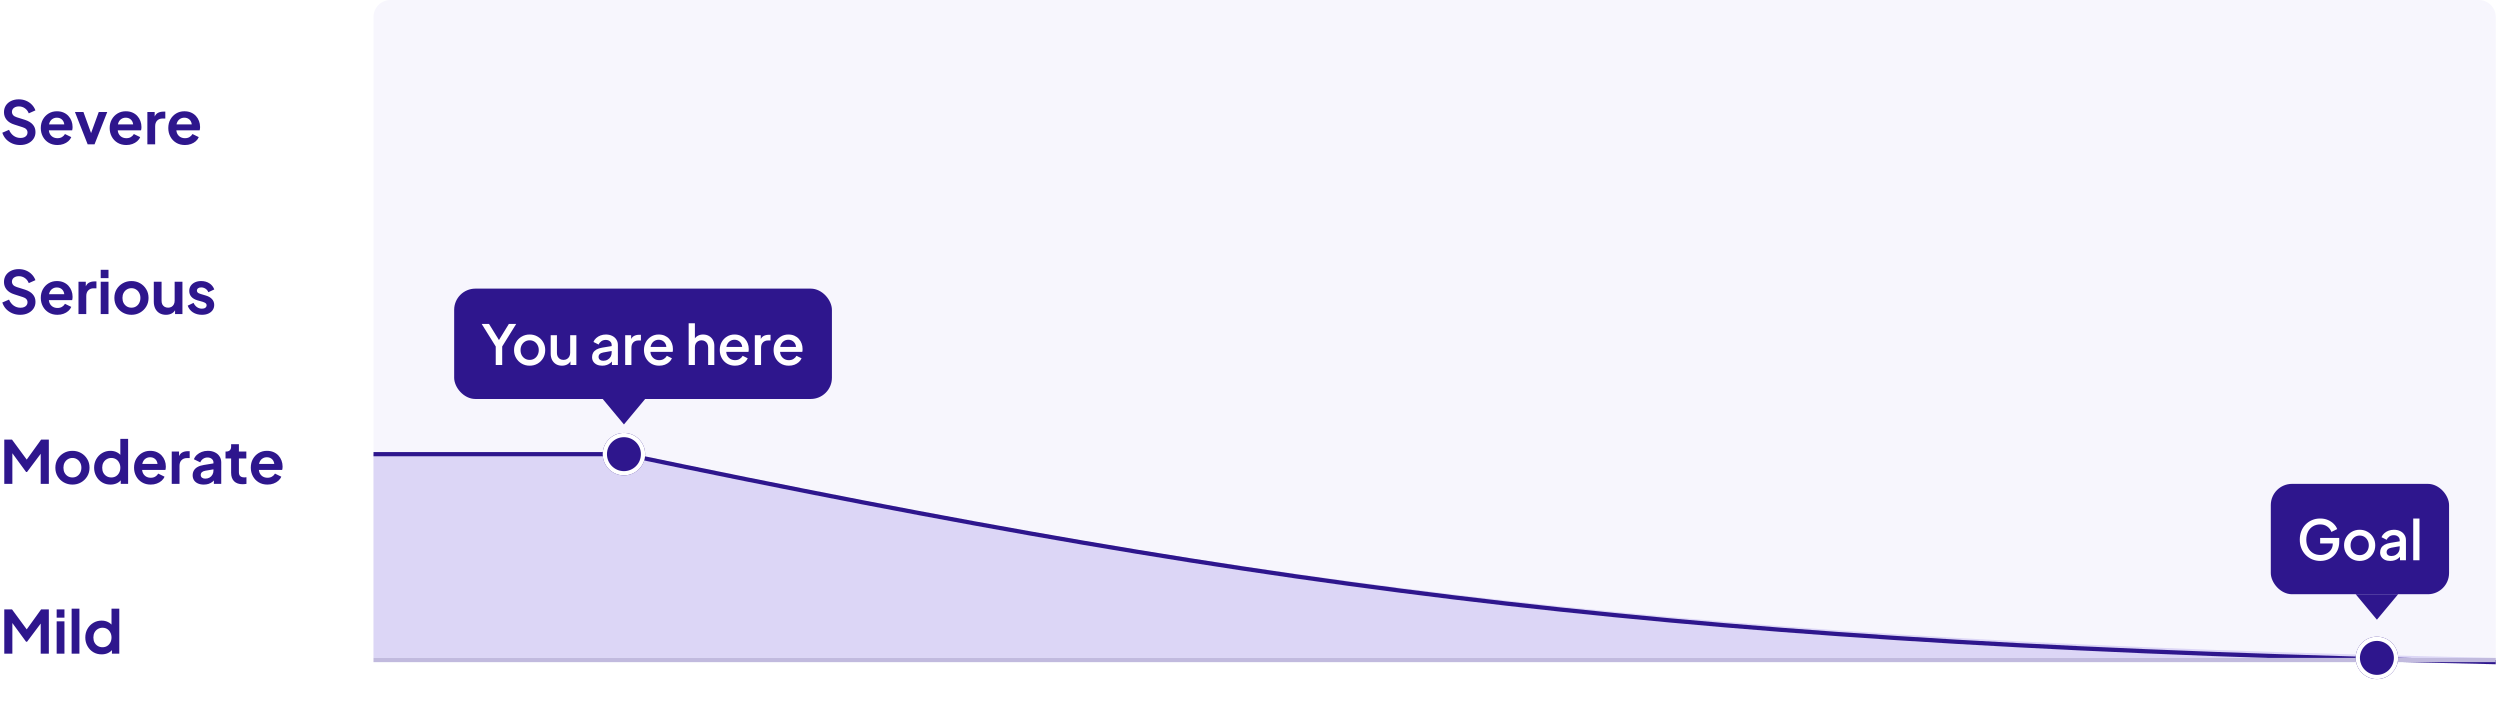 <svg width="589" height="170" viewBox="0 0 589 170" fill="none" xmlns="http://www.w3.org/2000/svg">
<path d="M88 4C88 1.791 89.791 0 92 0H584C586.209 0 588 1.791 588 4V156H88V4Z" fill="#F7F6FD"/>
<path d="M4.732 34.168C4.069 34.168 3.453 34.047 2.884 33.804C2.324 33.561 1.839 33.225 1.428 32.796C1.027 32.357 0.733 31.849 0.546 31.27L2.128 30.584C2.38 31.181 2.744 31.653 3.22 31.998C3.696 32.334 4.233 32.502 4.83 32.502C5.166 32.502 5.455 32.451 5.698 32.348C5.95 32.236 6.141 32.087 6.272 31.9C6.412 31.713 6.482 31.489 6.482 31.228C6.482 30.92 6.389 30.668 6.202 30.472C6.025 30.267 5.754 30.108 5.39 29.996L3.388 29.352C2.576 29.1 1.965 28.722 1.554 28.218C1.143 27.714 0.938 27.121 0.938 26.44C0.938 25.843 1.083 25.315 1.372 24.858C1.671 24.401 2.081 24.046 2.604 23.794C3.136 23.533 3.743 23.402 4.424 23.402C5.049 23.402 5.623 23.514 6.146 23.738C6.669 23.953 7.117 24.256 7.49 24.648C7.873 25.031 8.157 25.483 8.344 26.006L6.776 26.706C6.571 26.183 6.263 25.782 5.852 25.502C5.441 25.213 4.965 25.068 4.424 25.068C4.107 25.068 3.827 25.124 3.584 25.236C3.341 25.339 3.15 25.488 3.01 25.684C2.879 25.871 2.814 26.095 2.814 26.356C2.814 26.645 2.907 26.902 3.094 27.126C3.281 27.341 3.565 27.509 3.948 27.63L5.866 28.232C6.697 28.503 7.317 28.876 7.728 29.352C8.148 29.828 8.358 30.416 8.358 31.116C8.358 31.713 8.204 32.241 7.896 32.698C7.588 33.155 7.163 33.515 6.622 33.776C6.081 34.037 5.451 34.168 4.732 34.168ZM13.53 34.168C12.746 34.168 12.06 33.991 11.473 33.636C10.884 33.281 10.427 32.801 10.101 32.194C9.774 31.587 9.61 30.915 9.61 30.178C9.61 29.413 9.774 28.736 10.101 28.148C10.437 27.551 10.889 27.079 11.459 26.734C12.037 26.389 12.681 26.216 13.39 26.216C13.988 26.216 14.511 26.314 14.959 26.51C15.416 26.706 15.803 26.977 16.12 27.322C16.438 27.667 16.68 28.064 16.849 28.512C17.017 28.951 17.101 29.427 17.101 29.94C17.101 30.071 17.091 30.206 17.073 30.346C17.063 30.486 17.04 30.607 17.003 30.71H11.123V29.31H15.966L15.098 29.968C15.182 29.539 15.159 29.156 15.028 28.82C14.907 28.484 14.702 28.218 14.412 28.022C14.133 27.826 13.792 27.728 13.39 27.728C13.008 27.728 12.667 27.826 12.368 28.022C12.07 28.209 11.841 28.489 11.682 28.862C11.533 29.226 11.477 29.669 11.514 30.192C11.477 30.659 11.538 31.074 11.697 31.438C11.864 31.793 12.107 32.068 12.425 32.264C12.751 32.46 13.124 32.558 13.544 32.558C13.964 32.558 14.319 32.469 14.608 32.292C14.907 32.115 15.14 31.877 15.309 31.578L16.793 32.306C16.643 32.67 16.41 32.992 16.093 33.272C15.775 33.552 15.397 33.771 14.959 33.93C14.529 34.089 14.053 34.168 13.53 34.168ZM20.65 34L17.654 26.384H19.656L21.826 32.376H21.084L23.268 26.384H25.27L22.274 34H20.65ZM29.759 34.168C28.975 34.168 28.289 33.991 27.701 33.636C27.113 33.281 26.656 32.801 26.329 32.194C26.002 31.587 25.839 30.915 25.839 30.178C25.839 29.413 26.002 28.736 26.329 28.148C26.665 27.551 27.118 27.079 27.687 26.734C28.266 26.389 28.91 26.216 29.619 26.216C30.216 26.216 30.739 26.314 31.187 26.51C31.644 26.706 32.032 26.977 32.349 27.322C32.666 27.667 32.909 28.064 33.077 28.512C33.245 28.951 33.329 29.427 33.329 29.94C33.329 30.071 33.32 30.206 33.301 30.346C33.292 30.486 33.268 30.607 33.231 30.71H27.351V29.31H32.195L31.327 29.968C31.411 29.539 31.388 29.156 31.257 28.82C31.136 28.484 30.93 28.218 30.641 28.022C30.361 27.826 30.02 27.728 29.619 27.728C29.236 27.728 28.896 27.826 28.597 28.022C28.298 28.209 28.07 28.489 27.911 28.862C27.762 29.226 27.706 29.669 27.743 30.192C27.706 30.659 27.766 31.074 27.925 31.438C28.093 31.793 28.336 32.068 28.653 32.264C28.98 32.46 29.353 32.558 29.773 32.558C30.193 32.558 30.548 32.469 30.837 32.292C31.136 32.115 31.369 31.877 31.537 31.578L33.021 32.306C32.872 32.67 32.638 32.992 32.321 33.272C32.004 33.552 31.626 33.771 31.187 33.93C30.758 34.089 30.282 34.168 29.759 34.168ZM34.719 34V26.384H36.441V28.078L36.301 27.826C36.479 27.257 36.754 26.86 37.127 26.636C37.51 26.412 37.967 26.3 38.499 26.3H38.947V27.924H38.289C37.767 27.924 37.347 28.087 37.029 28.414C36.712 28.731 36.553 29.179 36.553 29.758V34H34.719ZM43.568 34.168C42.784 34.168 42.098 33.991 41.51 33.636C40.922 33.281 40.464 32.801 40.138 32.194C39.811 31.587 39.648 30.915 39.648 30.178C39.648 29.413 39.811 28.736 40.138 28.148C40.474 27.551 40.926 27.079 41.496 26.734C42.074 26.389 42.718 26.216 43.428 26.216C44.025 26.216 44.548 26.314 44.996 26.51C45.453 26.706 45.84 26.977 46.158 27.322C46.475 27.667 46.718 28.064 46.886 28.512C47.054 28.951 47.138 29.427 47.138 29.94C47.138 30.071 47.128 30.206 47.11 30.346C47.1 30.486 47.077 30.607 47.04 30.71H41.16V29.31H46.004L45.136 29.968C45.22 29.539 45.196 29.156 45.066 28.82C44.944 28.484 44.739 28.218 44.45 28.022C44.17 27.826 43.829 27.728 43.428 27.728C43.045 27.728 42.704 27.826 42.406 28.022C42.107 28.209 41.878 28.489 41.72 28.862C41.57 29.226 41.514 29.669 41.552 30.192C41.514 30.659 41.575 31.074 41.734 31.438C41.902 31.793 42.144 32.068 42.462 32.264C42.788 32.46 43.162 32.558 43.582 32.558C44.002 32.558 44.356 32.469 44.646 32.292C44.944 32.115 45.178 31.877 45.346 31.578L46.83 32.306C46.68 32.67 46.447 32.992 46.13 33.272C45.812 33.552 45.434 33.771 44.996 33.93C44.566 34.089 44.09 34.168 43.568 34.168Z" fill="#2E168D"/>
<path d="M4.732 74.168C4.069 74.168 3.453 74.047 2.884 73.804C2.324 73.561 1.839 73.225 1.428 72.796C1.027 72.357 0.733 71.849 0.546 71.27L2.128 70.584C2.38 71.181 2.744 71.653 3.22 71.998C3.696 72.334 4.233 72.502 4.83 72.502C5.166 72.502 5.455 72.451 5.698 72.348C5.95 72.236 6.141 72.087 6.272 71.9C6.412 71.713 6.482 71.489 6.482 71.228C6.482 70.92 6.389 70.668 6.202 70.472C6.025 70.267 5.754 70.108 5.39 69.996L3.388 69.352C2.576 69.1 1.965 68.722 1.554 68.218C1.143 67.714 0.938 67.121 0.938 66.44C0.938 65.843 1.083 65.315 1.372 64.858C1.671 64.401 2.081 64.046 2.604 63.794C3.136 63.533 3.743 63.402 4.424 63.402C5.049 63.402 5.623 63.514 6.146 63.738C6.669 63.953 7.117 64.256 7.49 64.648C7.873 65.031 8.157 65.483 8.344 66.006L6.776 66.706C6.571 66.183 6.263 65.782 5.852 65.502C5.441 65.213 4.965 65.068 4.424 65.068C4.107 65.068 3.827 65.124 3.584 65.236C3.341 65.339 3.15 65.488 3.01 65.684C2.879 65.871 2.814 66.095 2.814 66.356C2.814 66.645 2.907 66.902 3.094 67.126C3.281 67.341 3.565 67.509 3.948 67.63L5.866 68.232C6.697 68.503 7.317 68.876 7.728 69.352C8.148 69.828 8.358 70.416 8.358 71.116C8.358 71.713 8.204 72.241 7.896 72.698C7.588 73.155 7.163 73.515 6.622 73.776C6.081 74.037 5.451 74.168 4.732 74.168ZM13.53 74.168C12.746 74.168 12.06 73.991 11.473 73.636C10.884 73.281 10.427 72.801 10.101 72.194C9.774 71.587 9.61 70.915 9.61 70.178C9.61 69.413 9.774 68.736 10.101 68.148C10.437 67.551 10.889 67.079 11.459 66.734C12.037 66.389 12.681 66.216 13.39 66.216C13.988 66.216 14.511 66.314 14.959 66.51C15.416 66.706 15.803 66.977 16.12 67.322C16.438 67.667 16.68 68.064 16.849 68.512C17.017 68.951 17.101 69.427 17.101 69.94C17.101 70.071 17.091 70.206 17.073 70.346C17.063 70.486 17.04 70.607 17.003 70.71H11.123V69.31H15.966L15.098 69.968C15.182 69.539 15.159 69.156 15.028 68.82C14.907 68.484 14.702 68.218 14.412 68.022C14.133 67.826 13.792 67.728 13.39 67.728C13.008 67.728 12.667 67.826 12.368 68.022C12.07 68.209 11.841 68.489 11.682 68.862C11.533 69.226 11.477 69.669 11.514 70.192C11.477 70.659 11.538 71.074 11.697 71.438C11.864 71.793 12.107 72.068 12.425 72.264C12.751 72.46 13.124 72.558 13.544 72.558C13.964 72.558 14.319 72.469 14.608 72.292C14.907 72.115 15.14 71.877 15.309 71.578L16.793 72.306C16.643 72.67 16.41 72.992 16.093 73.272C15.775 73.552 15.397 73.771 14.959 73.93C14.529 74.089 14.053 74.168 13.53 74.168ZM18.491 74V66.384H20.213V68.078L20.073 67.826C20.25 67.257 20.525 66.86 20.899 66.636C21.281 66.412 21.739 66.3 22.271 66.3H22.719V67.924H22.061C21.538 67.924 21.118 68.087 20.801 68.414C20.483 68.731 20.325 69.179 20.325 69.758V74H18.491ZM23.727 74V66.384H25.561V74H23.727ZM23.727 65.53V63.57H25.561V65.53H23.727ZM30.978 74.168C30.232 74.168 29.55 73.995 28.934 73.65C28.328 73.305 27.842 72.833 27.478 72.236C27.124 71.639 26.946 70.957 26.946 70.192C26.946 69.427 27.124 68.745 27.478 68.148C27.842 67.551 28.328 67.079 28.934 66.734C29.541 66.389 30.222 66.216 30.978 66.216C31.725 66.216 32.402 66.389 33.008 66.734C33.615 67.079 34.096 67.551 34.45 68.148C34.814 68.736 34.996 69.417 34.996 70.192C34.996 70.957 34.814 71.639 34.45 72.236C34.086 72.833 33.601 73.305 32.994 73.65C32.388 73.995 31.716 74.168 30.978 74.168ZM30.978 72.488C31.389 72.488 31.748 72.39 32.056 72.194C32.374 71.998 32.621 71.727 32.798 71.382C32.985 71.027 33.078 70.631 33.078 70.192C33.078 69.744 32.985 69.352 32.798 69.016C32.621 68.671 32.374 68.4 32.056 68.204C31.748 67.999 31.389 67.896 30.978 67.896C30.558 67.896 30.19 67.999 29.872 68.204C29.555 68.4 29.303 68.671 29.116 69.016C28.939 69.352 28.85 69.744 28.85 70.192C28.85 70.631 28.939 71.027 29.116 71.382C29.303 71.727 29.555 71.998 29.872 72.194C30.19 72.39 30.558 72.488 30.978 72.488ZM39.103 74.168C38.515 74.168 38.002 74.037 37.563 73.776C37.134 73.515 36.803 73.151 36.569 72.684C36.345 72.217 36.233 71.671 36.233 71.046V66.384H38.067V70.892C38.067 71.209 38.128 71.489 38.249 71.732C38.38 71.965 38.562 72.152 38.795 72.292C39.038 72.423 39.309 72.488 39.607 72.488C39.906 72.488 40.172 72.423 40.405 72.292C40.639 72.152 40.821 71.961 40.951 71.718C41.082 71.475 41.147 71.186 41.147 70.85V66.384H42.981V74H41.245V72.502L41.399 72.768C41.222 73.235 40.928 73.585 40.517 73.818C40.116 74.051 39.645 74.168 39.103 74.168ZM47.584 74.168C46.772 74.168 46.063 73.977 45.456 73.594C44.859 73.202 44.448 72.675 44.224 72.012L45.596 71.354C45.792 71.783 46.063 72.119 46.408 72.362C46.763 72.605 47.155 72.726 47.584 72.726C47.92 72.726 48.186 72.651 48.382 72.502C48.578 72.353 48.676 72.157 48.676 71.914C48.676 71.765 48.634 71.643 48.55 71.55C48.475 71.447 48.368 71.363 48.228 71.298C48.097 71.223 47.953 71.163 47.794 71.116L46.548 70.766C45.904 70.579 45.414 70.295 45.078 69.912C44.751 69.529 44.588 69.077 44.588 68.554C44.588 68.087 44.705 67.681 44.938 67.336C45.181 66.981 45.512 66.706 45.932 66.51C46.361 66.314 46.851 66.216 47.402 66.216C48.121 66.216 48.755 66.389 49.306 66.734C49.857 67.079 50.249 67.565 50.482 68.19L49.082 68.848C48.951 68.503 48.732 68.227 48.424 68.022C48.116 67.817 47.771 67.714 47.388 67.714C47.08 67.714 46.837 67.784 46.66 67.924C46.483 68.064 46.394 68.246 46.394 68.47C46.394 68.61 46.431 68.731 46.506 68.834C46.581 68.937 46.683 69.021 46.814 69.086C46.954 69.151 47.113 69.212 47.29 69.268L48.508 69.632C49.133 69.819 49.614 70.099 49.95 70.472C50.295 70.845 50.468 71.303 50.468 71.844C50.468 72.301 50.347 72.707 50.104 73.062C49.861 73.407 49.525 73.678 49.096 73.874C48.667 74.07 48.163 74.168 47.584 74.168Z" fill="#2E168D"/>
<path d="M1.008 114V103.57H2.828L6.734 108.876H5.866L9.688 103.57H11.508V114H9.59V105.74L10.332 105.922L6.37 111.2H6.146L2.282 105.922L2.912 105.74V114H1.008ZM17.074 114.168C16.327 114.168 15.646 113.995 15.03 113.65C14.423 113.305 13.938 112.833 13.574 112.236C13.219 111.639 13.042 110.957 13.042 110.192C13.042 109.427 13.219 108.745 13.574 108.148C13.938 107.551 14.423 107.079 15.03 106.734C15.637 106.389 16.318 106.216 17.074 106.216C17.821 106.216 18.497 106.389 19.104 106.734C19.711 107.079 20.191 107.551 20.546 108.148C20.91 108.736 21.092 109.417 21.092 110.192C21.092 110.957 20.91 111.639 20.546 112.236C20.182 112.833 19.697 113.305 19.09 113.65C18.483 113.995 17.811 114.168 17.074 114.168ZM17.074 112.488C17.485 112.488 17.844 112.39 18.152 112.194C18.469 111.998 18.717 111.727 18.894 111.382C19.081 111.027 19.174 110.631 19.174 110.192C19.174 109.744 19.081 109.352 18.894 109.016C18.717 108.671 18.469 108.4 18.152 108.204C17.844 107.999 17.485 107.896 17.074 107.896C16.654 107.896 16.285 107.999 15.968 108.204C15.651 108.4 15.399 108.671 15.212 109.016C15.035 109.352 14.946 109.744 14.946 110.192C14.946 110.631 15.035 111.027 15.212 111.382C15.399 111.727 15.651 111.998 15.968 112.194C16.285 112.39 16.654 112.488 17.074 112.488ZM26.025 114.168C25.288 114.168 24.63 113.995 24.051 113.65C23.472 113.295 23.015 112.815 22.679 112.208C22.343 111.601 22.175 110.929 22.175 110.192C22.175 109.445 22.343 108.773 22.679 108.176C23.015 107.579 23.472 107.103 24.051 106.748C24.639 106.393 25.292 106.216 26.011 106.216C26.59 106.216 27.103 106.333 27.551 106.566C28.008 106.79 28.368 107.107 28.629 107.518L28.349 107.896V103.402H30.183V114H28.447V112.53L28.643 112.894C28.382 113.305 28.018 113.622 27.551 113.846C27.084 114.061 26.576 114.168 26.025 114.168ZM26.221 112.488C26.641 112.488 27.01 112.39 27.327 112.194C27.644 111.998 27.892 111.727 28.069 111.382C28.256 111.037 28.349 110.64 28.349 110.192C28.349 109.753 28.256 109.361 28.069 109.016C27.892 108.661 27.644 108.386 27.327 108.19C27.01 107.994 26.641 107.896 26.221 107.896C25.81 107.896 25.442 107.999 25.115 108.204C24.788 108.4 24.532 108.671 24.345 109.016C24.168 109.352 24.079 109.744 24.079 110.192C24.079 110.64 24.168 111.037 24.345 111.382C24.532 111.727 24.788 111.998 25.115 112.194C25.442 112.39 25.81 112.488 26.221 112.488ZM35.501 114.168C34.717 114.168 34.031 113.991 33.443 113.636C32.855 113.281 32.398 112.801 32.071 112.194C31.744 111.587 31.581 110.915 31.581 110.178C31.581 109.413 31.744 108.736 32.071 108.148C32.407 107.551 32.86 107.079 33.429 106.734C34.008 106.389 34.652 106.216 35.361 106.216C35.959 106.216 36.481 106.314 36.929 106.51C37.386 106.706 37.774 106.977 38.091 107.322C38.408 107.667 38.651 108.064 38.819 108.512C38.987 108.951 39.071 109.427 39.071 109.94C39.071 110.071 39.062 110.206 39.043 110.346C39.034 110.486 39.011 110.607 38.973 110.71H33.093V109.31H37.937L37.069 109.968C37.153 109.539 37.13 109.156 36.999 108.82C36.878 108.484 36.672 108.218 36.383 108.022C36.103 107.826 35.763 107.728 35.361 107.728C34.978 107.728 34.638 107.826 34.339 108.022C34.041 108.209 33.812 108.489 33.653 108.862C33.504 109.226 33.448 109.669 33.485 110.192C33.448 110.659 33.508 111.074 33.667 111.438C33.835 111.793 34.078 112.068 34.395 112.264C34.722 112.46 35.095 112.558 35.515 112.558C35.935 112.558 36.29 112.469 36.579 112.292C36.878 112.115 37.111 111.877 37.279 111.578L38.763 112.306C38.614 112.67 38.38 112.992 38.063 113.272C37.746 113.552 37.368 113.771 36.929 113.93C36.5 114.089 36.024 114.168 35.501 114.168ZM40.461 114V106.384H42.183V108.078L42.043 107.826C42.221 107.257 42.496 106.86 42.869 106.636C43.252 106.412 43.709 106.3 44.241 106.3H44.689V107.924H44.031C43.509 107.924 43.089 108.087 42.771 108.414C42.454 108.731 42.295 109.179 42.295 109.758V114H40.461ZM48.008 114.168C47.476 114.168 47.014 114.079 46.622 113.902C46.23 113.725 45.926 113.473 45.712 113.146C45.497 112.81 45.39 112.423 45.39 111.984C45.39 111.564 45.483 111.191 45.67 110.864C45.856 110.528 46.146 110.248 46.538 110.024C46.93 109.8 47.424 109.641 48.022 109.548L50.514 109.142V110.542L48.372 110.906C48.008 110.971 47.737 111.088 47.56 111.256C47.382 111.424 47.294 111.643 47.294 111.914C47.294 112.175 47.392 112.385 47.588 112.544C47.793 112.693 48.045 112.768 48.344 112.768C48.726 112.768 49.062 112.689 49.352 112.53C49.65 112.362 49.879 112.133 50.038 111.844C50.206 111.555 50.29 111.237 50.29 110.892V108.932C50.29 108.605 50.159 108.335 49.898 108.12C49.646 107.896 49.31 107.784 48.89 107.784C48.498 107.784 48.148 107.891 47.84 108.106C47.541 108.311 47.322 108.587 47.182 108.932L45.684 108.204C45.833 107.803 46.066 107.457 46.384 107.168C46.71 106.869 47.093 106.636 47.532 106.468C47.97 106.3 48.446 106.216 48.96 106.216C49.585 106.216 50.136 106.333 50.612 106.566C51.088 106.79 51.456 107.107 51.718 107.518C51.988 107.919 52.124 108.391 52.124 108.932V114H50.388V112.698L50.78 112.67C50.584 112.997 50.35 113.272 50.08 113.496C49.809 113.711 49.501 113.879 49.156 114C48.81 114.112 48.428 114.168 48.008 114.168ZM57.154 114.084C56.295 114.084 55.628 113.851 55.152 113.384C54.685 112.908 54.452 112.241 54.452 111.382V108.022H53.136V106.384H53.276C53.65 106.384 53.939 106.286 54.144 106.09C54.349 105.894 54.452 105.609 54.452 105.236V104.648H56.286V106.384H58.036V108.022H56.286V111.284C56.286 111.536 56.328 111.751 56.412 111.928C56.505 112.105 56.645 112.241 56.832 112.334C57.028 112.427 57.276 112.474 57.574 112.474C57.639 112.474 57.714 112.469 57.798 112.46C57.892 112.451 57.98 112.441 58.064 112.432V114C57.934 114.019 57.784 114.037 57.616 114.056C57.448 114.075 57.294 114.084 57.154 114.084ZM63.009 114.168C62.225 114.168 61.539 113.991 60.951 113.636C60.363 113.281 59.906 112.801 59.579 112.194C59.252 111.587 59.089 110.915 59.089 110.178C59.089 109.413 59.252 108.736 59.579 108.148C59.915 107.551 60.368 107.079 60.937 106.734C61.516 106.389 62.16 106.216 62.869 106.216C63.466 106.216 63.989 106.314 64.437 106.51C64.894 106.706 65.282 106.977 65.599 107.322C65.916 107.667 66.159 108.064 66.327 108.512C66.495 108.951 66.579 109.427 66.579 109.94C66.579 110.071 66.57 110.206 66.551 110.346C66.542 110.486 66.518 110.607 66.481 110.71H60.601V109.31H65.445L64.577 109.968C64.661 109.539 64.638 109.156 64.507 108.82C64.386 108.484 64.18 108.218 63.891 108.022C63.611 107.826 63.27 107.728 62.869 107.728C62.486 107.728 62.146 107.826 61.847 108.022C61.548 108.209 61.32 108.489 61.161 108.862C61.012 109.226 60.956 109.669 60.993 110.192C60.956 110.659 61.016 111.074 61.175 111.438C61.343 111.793 61.586 112.068 61.903 112.264C62.23 112.46 62.603 112.558 63.023 112.558C63.443 112.558 63.798 112.469 64.087 112.292C64.386 112.115 64.619 111.877 64.787 111.578L66.271 112.306C66.122 112.67 65.888 112.992 65.571 113.272C65.254 113.552 64.876 113.771 64.437 113.93C64.008 114.089 63.532 114.168 63.009 114.168Z" fill="#2E168D"/>
<path d="M1.008 154V143.57H2.828L6.734 148.876H5.866L9.688 143.57H11.508V154H9.59V145.74L10.332 145.922L6.37 151.2H6.146L2.282 145.922L2.912 145.74V154H1.008ZM13.35 154V146.384H15.184V154H13.35ZM13.35 145.53V143.57H15.184V145.53H13.35ZM16.877 154V143.402H18.711V154H16.877ZM23.947 154.168C23.209 154.168 22.551 153.995 21.973 153.65C21.394 153.295 20.937 152.815 20.601 152.208C20.265 151.601 20.097 150.929 20.097 150.192C20.097 149.445 20.265 148.773 20.601 148.176C20.937 147.579 21.394 147.103 21.973 146.748C22.561 146.393 23.214 146.216 23.933 146.216C24.511 146.216 25.025 146.333 25.473 146.566C25.93 146.79 26.289 147.107 26.551 147.518L26.271 147.896V143.402H28.105V154H26.369V152.53L26.565 152.894C26.303 153.305 25.939 153.622 25.473 153.846C25.006 154.061 24.497 154.168 23.947 154.168ZM24.143 152.488C24.563 152.488 24.931 152.39 25.249 152.194C25.566 151.998 25.813 151.727 25.991 151.382C26.177 151.037 26.271 150.64 26.271 150.192C26.271 149.753 26.177 149.361 25.991 149.016C25.813 148.661 25.566 148.386 25.249 148.19C24.931 147.994 24.563 147.896 24.143 147.896C23.732 147.896 23.363 147.999 23.037 148.204C22.71 148.4 22.453 148.671 22.267 149.016C22.089 149.352 22.001 149.744 22.001 150.192C22.001 150.64 22.089 151.037 22.267 151.382C22.453 151.727 22.71 151.998 23.037 152.194C23.363 152.39 23.732 152.488 24.143 152.488Z" fill="#2E168D"/>
<path d="M147.048 107H88V155H588C398.213 150.975 303.405 139.01 147.048 107Z" fill="#DCD6F6"/>
<path d="M88 107H147.048C303.405 139.677 398.213 151.891 588 156" stroke="#2E168D"/>
<g filter="url(#filter0_d_830_3777)">
<circle cx="147" cy="107" r="5" fill="#2E168D"/>
<circle cx="147" cy="107" r="4.5" stroke="white"/>
</g>
<line x1="88" y1="155.5" x2="588" y2="155.5" stroke="#C1BADE"/>
<rect x="107" y="68" width="89" height="26" rx="5" fill="#2E168D"/>
<path d="M116.796 86V81.632L113.481 76.315H115.21L117.862 80.618H117.251L119.89 76.315H121.619L118.317 81.632V86H116.796ZM124.787 86.156C124.111 86.156 123.491 85.996 122.928 85.675C122.373 85.354 121.931 84.917 121.602 84.362C121.273 83.807 121.108 83.179 121.108 82.477C121.108 81.766 121.273 81.138 121.602 80.592C121.931 80.037 122.373 79.604 122.928 79.292C123.483 78.971 124.102 78.811 124.787 78.811C125.48 78.811 126.1 78.971 126.646 79.292C127.201 79.604 127.638 80.037 127.959 80.592C128.288 81.138 128.453 81.766 128.453 82.477C128.453 83.188 128.288 83.82 127.959 84.375C127.63 84.93 127.188 85.367 126.633 85.688C126.078 86 125.463 86.156 124.787 86.156ZM124.787 84.791C125.203 84.791 125.571 84.691 125.892 84.492C126.213 84.293 126.464 84.02 126.646 83.673C126.837 83.318 126.932 82.919 126.932 82.477C126.932 82.035 126.837 81.641 126.646 81.294C126.464 80.947 126.213 80.674 125.892 80.475C125.571 80.276 125.203 80.176 124.787 80.176C124.38 80.176 124.011 80.276 123.682 80.475C123.361 80.674 123.106 80.947 122.915 81.294C122.733 81.641 122.642 82.035 122.642 82.477C122.642 82.919 122.733 83.318 122.915 83.673C123.106 84.02 123.361 84.293 123.682 84.492C124.011 84.691 124.38 84.791 124.787 84.791ZM132.396 86.156C131.868 86.156 131.404 86.039 131.005 85.805C130.607 85.562 130.295 85.229 130.069 84.804C129.853 84.371 129.744 83.872 129.744 83.309V78.967H131.213V83.179C131.213 83.5 131.278 83.781 131.408 84.024C131.538 84.267 131.72 84.457 131.954 84.596C132.188 84.726 132.457 84.791 132.76 84.791C133.072 84.791 133.345 84.722 133.579 84.583C133.813 84.444 133.995 84.249 134.125 83.998C134.264 83.747 134.333 83.452 134.333 83.114V78.967H135.789V86H134.398V84.622L134.554 84.804C134.39 85.237 134.117 85.571 133.735 85.805C133.354 86.039 132.908 86.156 132.396 86.156ZM141.883 86.156C141.406 86.156 140.986 86.074 140.622 85.909C140.267 85.736 139.989 85.502 139.79 85.207C139.591 84.904 139.491 84.548 139.491 84.141C139.491 83.76 139.573 83.417 139.738 83.114C139.911 82.811 140.176 82.555 140.531 82.347C140.886 82.139 141.333 81.992 141.87 81.905L144.314 81.502V82.659L142.156 83.036C141.766 83.105 141.48 83.231 141.298 83.413C141.116 83.586 141.025 83.812 141.025 84.089C141.025 84.358 141.125 84.579 141.324 84.752C141.532 84.917 141.796 84.999 142.117 84.999C142.516 84.999 142.862 84.912 143.157 84.739C143.46 84.566 143.694 84.336 143.859 84.05C144.024 83.755 144.106 83.43 144.106 83.075V81.268C144.106 80.921 143.976 80.64 143.716 80.423C143.465 80.198 143.127 80.085 142.702 80.085C142.312 80.085 141.97 80.189 141.675 80.397C141.389 80.596 141.177 80.856 141.038 81.177L139.816 80.566C139.946 80.219 140.158 79.916 140.453 79.656C140.748 79.387 141.09 79.179 141.48 79.032C141.879 78.885 142.299 78.811 142.741 78.811C143.296 78.811 143.785 78.915 144.21 79.123C144.643 79.331 144.977 79.621 145.211 79.994C145.454 80.358 145.575 80.783 145.575 81.268V86H144.171V84.726L144.47 84.765C144.305 85.051 144.093 85.298 143.833 85.506C143.582 85.714 143.291 85.874 142.962 85.987C142.641 86.1 142.282 86.156 141.883 86.156ZM147.293 86V78.967H148.697V80.384L148.567 80.176C148.723 79.717 148.974 79.387 149.321 79.188C149.667 78.98 150.083 78.876 150.569 78.876H150.998V80.215H150.387C149.901 80.215 149.507 80.367 149.204 80.67C148.909 80.965 148.762 81.389 148.762 81.944V86H147.293ZM155.305 86.156C154.603 86.156 153.979 85.996 153.433 85.675C152.895 85.346 152.475 84.904 152.172 84.349C151.868 83.786 151.717 83.157 151.717 82.464C151.717 81.753 151.868 81.125 152.172 80.579C152.484 80.033 152.9 79.604 153.42 79.292C153.94 78.971 154.529 78.811 155.188 78.811C155.716 78.811 156.189 78.902 156.605 79.084C157.021 79.266 157.372 79.517 157.658 79.838C157.944 80.15 158.16 80.51 158.308 80.917C158.464 81.324 158.542 81.758 158.542 82.217C158.542 82.33 158.537 82.447 158.529 82.568C158.52 82.689 158.503 82.802 158.477 82.906H152.874V81.736H157.645L156.943 82.269C157.029 81.844 156.999 81.467 156.852 81.138C156.713 80.8 156.496 80.536 156.202 80.345C155.916 80.146 155.578 80.046 155.188 80.046C154.798 80.046 154.451 80.146 154.148 80.345C153.844 80.536 153.61 80.813 153.446 81.177C153.281 81.532 153.216 81.966 153.251 82.477C153.207 82.954 153.272 83.37 153.446 83.725C153.628 84.08 153.879 84.358 154.2 84.557C154.529 84.756 154.902 84.856 155.318 84.856C155.742 84.856 156.102 84.761 156.397 84.57C156.7 84.379 156.938 84.132 157.112 83.829L158.308 84.414C158.169 84.743 157.952 85.042 157.658 85.311C157.372 85.571 157.025 85.779 156.618 85.935C156.219 86.082 155.781 86.156 155.305 86.156ZM162.248 86V76.159H163.717V80.345L163.483 80.163C163.656 79.721 163.933 79.387 164.315 79.162C164.696 78.928 165.138 78.811 165.641 78.811C166.161 78.811 166.62 78.924 167.019 79.149C167.417 79.374 167.729 79.686 167.955 80.085C168.18 80.484 168.293 80.939 168.293 81.45V86H166.837V81.853C166.837 81.498 166.767 81.199 166.629 80.956C166.499 80.705 166.317 80.514 166.083 80.384C165.849 80.245 165.58 80.176 165.277 80.176C164.982 80.176 164.713 80.245 164.471 80.384C164.237 80.514 164.05 80.705 163.912 80.956C163.782 81.207 163.717 81.506 163.717 81.853V86H162.248ZM173.167 86.156C172.465 86.156 171.841 85.996 171.295 85.675C170.758 85.346 170.337 84.904 170.034 84.349C169.731 83.786 169.579 83.157 169.579 82.464C169.579 81.753 169.731 81.125 170.034 80.579C170.346 80.033 170.762 79.604 171.282 79.292C171.802 78.971 172.391 78.811 173.05 78.811C173.579 78.811 174.051 78.902 174.467 79.084C174.883 79.266 175.234 79.517 175.52 79.838C175.806 80.15 176.023 80.51 176.17 80.917C176.326 81.324 176.404 81.758 176.404 82.217C176.404 82.33 176.4 82.447 176.391 82.568C176.382 82.689 176.365 82.802 176.339 82.906H170.736V81.736H175.507L174.805 82.269C174.892 81.844 174.861 81.467 174.714 81.138C174.575 80.8 174.359 80.536 174.064 80.345C173.778 80.146 173.44 80.046 173.05 80.046C172.66 80.046 172.313 80.146 172.01 80.345C171.707 80.536 171.473 80.813 171.308 81.177C171.143 81.532 171.078 81.966 171.113 82.477C171.07 82.954 171.135 83.37 171.308 83.725C171.49 84.08 171.741 84.358 172.062 84.557C172.391 84.756 172.764 84.856 173.18 84.856C173.605 84.856 173.964 84.761 174.259 84.57C174.562 84.379 174.801 84.132 174.974 83.829L176.17 84.414C176.031 84.743 175.815 85.042 175.52 85.311C175.234 85.571 174.887 85.779 174.48 85.935C174.081 86.082 173.644 86.156 173.167 86.156ZM177.837 86V78.967H179.241V80.384L179.111 80.176C179.267 79.717 179.519 79.387 179.865 79.188C180.212 78.98 180.628 78.876 181.113 78.876H181.542V80.215H180.931C180.446 80.215 180.052 80.367 179.748 80.67C179.454 80.965 179.306 81.389 179.306 81.944V86H177.837ZM185.849 86.156C185.147 86.156 184.523 85.996 183.977 85.675C183.44 85.346 183.02 84.904 182.716 84.349C182.413 83.786 182.261 83.157 182.261 82.464C182.261 81.753 182.413 81.125 182.716 80.579C183.028 80.033 183.444 79.604 183.964 79.292C184.484 78.971 185.074 78.811 185.732 78.811C186.261 78.811 186.733 78.902 187.149 79.084C187.565 79.266 187.916 79.517 188.202 79.838C188.488 80.15 188.705 80.51 188.852 80.917C189.008 81.324 189.086 81.758 189.086 82.217C189.086 82.33 189.082 82.447 189.073 82.568C189.065 82.689 189.047 82.802 189.021 82.906H183.418V81.736H188.189L187.487 82.269C187.574 81.844 187.544 81.467 187.396 81.138C187.258 80.8 187.041 80.536 186.746 80.345C186.46 80.146 186.122 80.046 185.732 80.046C185.342 80.046 184.996 80.146 184.692 80.345C184.389 80.536 184.155 80.813 183.99 81.177C183.826 81.532 183.761 81.966 183.795 82.477C183.752 82.954 183.817 83.37 183.99 83.725C184.172 84.08 184.424 84.358 184.744 84.557C185.074 84.756 185.446 84.856 185.862 84.856C186.287 84.856 186.647 84.761 186.941 84.57C187.245 84.379 187.483 84.132 187.656 83.829L188.852 84.414C188.714 84.743 188.497 85.042 188.202 85.311C187.916 85.571 187.57 85.779 187.162 85.935C186.764 86.082 186.326 86.156 185.849 86.156Z" fill="white"/>
<path d="M142 94L147 100L152 94H142Z" fill="#2E168D"/>
<g filter="url(#filter1_d_830_3777)">
<circle cx="560" cy="155" r="5" fill="#2E168D"/>
<circle cx="560" cy="155" r="4.5" stroke="white"/>
</g>
<rect x="535" y="114" width="42" height="26" rx="5" fill="#2E168D"/>
<path d="M546.653 132.156C545.968 132.156 545.331 132.03 544.742 131.779C544.161 131.528 543.65 131.181 543.208 130.739C542.774 130.288 542.436 129.76 542.194 129.153C541.951 128.546 541.83 127.879 541.83 127.151C541.83 126.432 541.947 125.769 542.181 125.162C542.423 124.547 542.761 124.018 543.195 123.576C543.628 123.125 544.135 122.779 544.716 122.536C545.296 122.285 545.933 122.159 546.627 122.159C547.311 122.159 547.922 122.276 548.46 122.51C549.006 122.744 549.465 123.052 549.838 123.433C550.21 123.806 550.479 124.213 550.644 124.655L549.279 125.318C549.079 124.789 548.75 124.365 548.291 124.044C547.831 123.715 547.277 123.55 546.627 123.55C545.985 123.55 545.418 123.702 544.924 124.005C544.43 124.308 544.044 124.729 543.767 125.266C543.498 125.803 543.364 126.432 543.364 127.151C543.364 127.87 543.502 128.503 543.78 129.049C544.066 129.586 544.456 130.007 544.95 130.31C545.444 130.605 546.011 130.752 546.653 130.752C547.19 130.752 547.68 130.644 548.122 130.427C548.572 130.202 548.932 129.89 549.201 129.491C549.469 129.084 549.604 128.611 549.604 128.074V127.411L550.293 128.035H546.627V126.735H551.125V127.645C551.125 128.356 551.003 128.993 550.761 129.556C550.518 130.111 550.189 130.583 549.773 130.973C549.357 131.363 548.88 131.658 548.343 131.857C547.805 132.056 547.242 132.156 546.653 132.156ZM555.941 132.156C555.265 132.156 554.645 131.996 554.082 131.675C553.527 131.354 553.085 130.917 552.756 130.362C552.427 129.807 552.262 129.179 552.262 128.477C552.262 127.766 552.427 127.138 552.756 126.592C553.085 126.037 553.527 125.604 554.082 125.292C554.637 124.971 555.256 124.811 555.941 124.811C556.634 124.811 557.254 124.971 557.8 125.292C558.355 125.604 558.792 126.037 559.113 126.592C559.442 127.138 559.607 127.766 559.607 128.477C559.607 129.188 559.442 129.82 559.113 130.375C558.784 130.93 558.342 131.367 557.787 131.688C557.232 132 556.617 132.156 555.941 132.156ZM555.941 130.791C556.357 130.791 556.725 130.691 557.046 130.492C557.367 130.293 557.618 130.02 557.8 129.673C557.991 129.318 558.086 128.919 558.086 128.477C558.086 128.035 557.991 127.641 557.8 127.294C557.618 126.947 557.367 126.674 557.046 126.475C556.725 126.276 556.357 126.176 555.941 126.176C555.534 126.176 555.165 126.276 554.836 126.475C554.515 126.674 554.26 126.947 554.069 127.294C553.887 127.641 553.796 128.035 553.796 128.477C553.796 128.919 553.887 129.318 554.069 129.673C554.26 130.02 554.515 130.293 554.836 130.492C555.165 130.691 555.534 130.791 555.941 130.791ZM563.147 132.156C562.67 132.156 562.25 132.074 561.886 131.909C561.531 131.736 561.253 131.502 561.054 131.207C560.855 130.904 560.755 130.548 560.755 130.141C560.755 129.76 560.837 129.417 561.002 129.114C561.175 128.811 561.44 128.555 561.795 128.347C562.15 128.139 562.597 127.992 563.134 127.905L565.578 127.502V128.659L563.42 129.036C563.03 129.105 562.744 129.231 562.562 129.413C562.38 129.586 562.289 129.812 562.289 130.089C562.289 130.358 562.389 130.579 562.588 130.752C562.796 130.917 563.06 130.999 563.381 130.999C563.78 130.999 564.126 130.912 564.421 130.739C564.724 130.566 564.958 130.336 565.123 130.05C565.288 129.755 565.37 129.43 565.37 129.075V127.268C565.37 126.921 565.24 126.64 564.98 126.423C564.729 126.198 564.391 126.085 563.966 126.085C563.576 126.085 563.234 126.189 562.939 126.397C562.653 126.596 562.441 126.856 562.302 127.177L561.08 126.566C561.21 126.219 561.422 125.916 561.717 125.656C562.012 125.387 562.354 125.179 562.744 125.032C563.143 124.885 563.563 124.811 564.005 124.811C564.56 124.811 565.049 124.915 565.474 125.123C565.907 125.331 566.241 125.621 566.475 125.994C566.718 126.358 566.839 126.783 566.839 127.268V132H565.435V130.726L565.734 130.765C565.569 131.051 565.357 131.298 565.097 131.506C564.846 131.714 564.555 131.874 564.226 131.987C563.905 132.1 563.546 132.156 563.147 132.156ZM568.557 132V122.159H570.026V132H568.557Z" fill="white"/>
<path d="M555 140L560 146L565 140H555Z" fill="#2E168D"/>
<defs>
<filter id="filter0_d_830_3777" x="132" y="92" width="30" height="30" filterUnits="userSpaceOnUse" color-interpolation-filters="sRGB">
<feFlood flood-opacity="0" result="BackgroundImageFix"/>
<feColorMatrix in="SourceAlpha" type="matrix" values="0 0 0 0 0 0 0 0 0 0 0 0 0 0 0 0 0 0 127 0" result="hardAlpha"/>
<feOffset/>
<feGaussianBlur stdDeviation="5"/>
<feComposite in2="hardAlpha" operator="out"/>
<feColorMatrix type="matrix" values="0 0 0 0 0 0 0 0 0 0 0 0 0 0 0 0 0 0 0.11 0"/>
<feBlend mode="normal" in2="BackgroundImageFix" result="effect1_dropShadow_830_3777"/>
<feBlend mode="normal" in="SourceGraphic" in2="effect1_dropShadow_830_3777" result="shape"/>
</filter>
<filter id="filter1_d_830_3777" x="545" y="140" width="30" height="30" filterUnits="userSpaceOnUse" color-interpolation-filters="sRGB">
<feFlood flood-opacity="0" result="BackgroundImageFix"/>
<feColorMatrix in="SourceAlpha" type="matrix" values="0 0 0 0 0 0 0 0 0 0 0 0 0 0 0 0 0 0 127 0" result="hardAlpha"/>
<feOffset/>
<feGaussianBlur stdDeviation="5"/>
<feComposite in2="hardAlpha" operator="out"/>
<feColorMatrix type="matrix" values="0 0 0 0 0 0 0 0 0 0 0 0 0 0 0 0 0 0 0.11 0"/>
<feBlend mode="normal" in2="BackgroundImageFix" result="effect1_dropShadow_830_3777"/>
<feBlend mode="normal" in="SourceGraphic" in2="effect1_dropShadow_830_3777" result="shape"/>
</filter>
</defs>
</svg>
